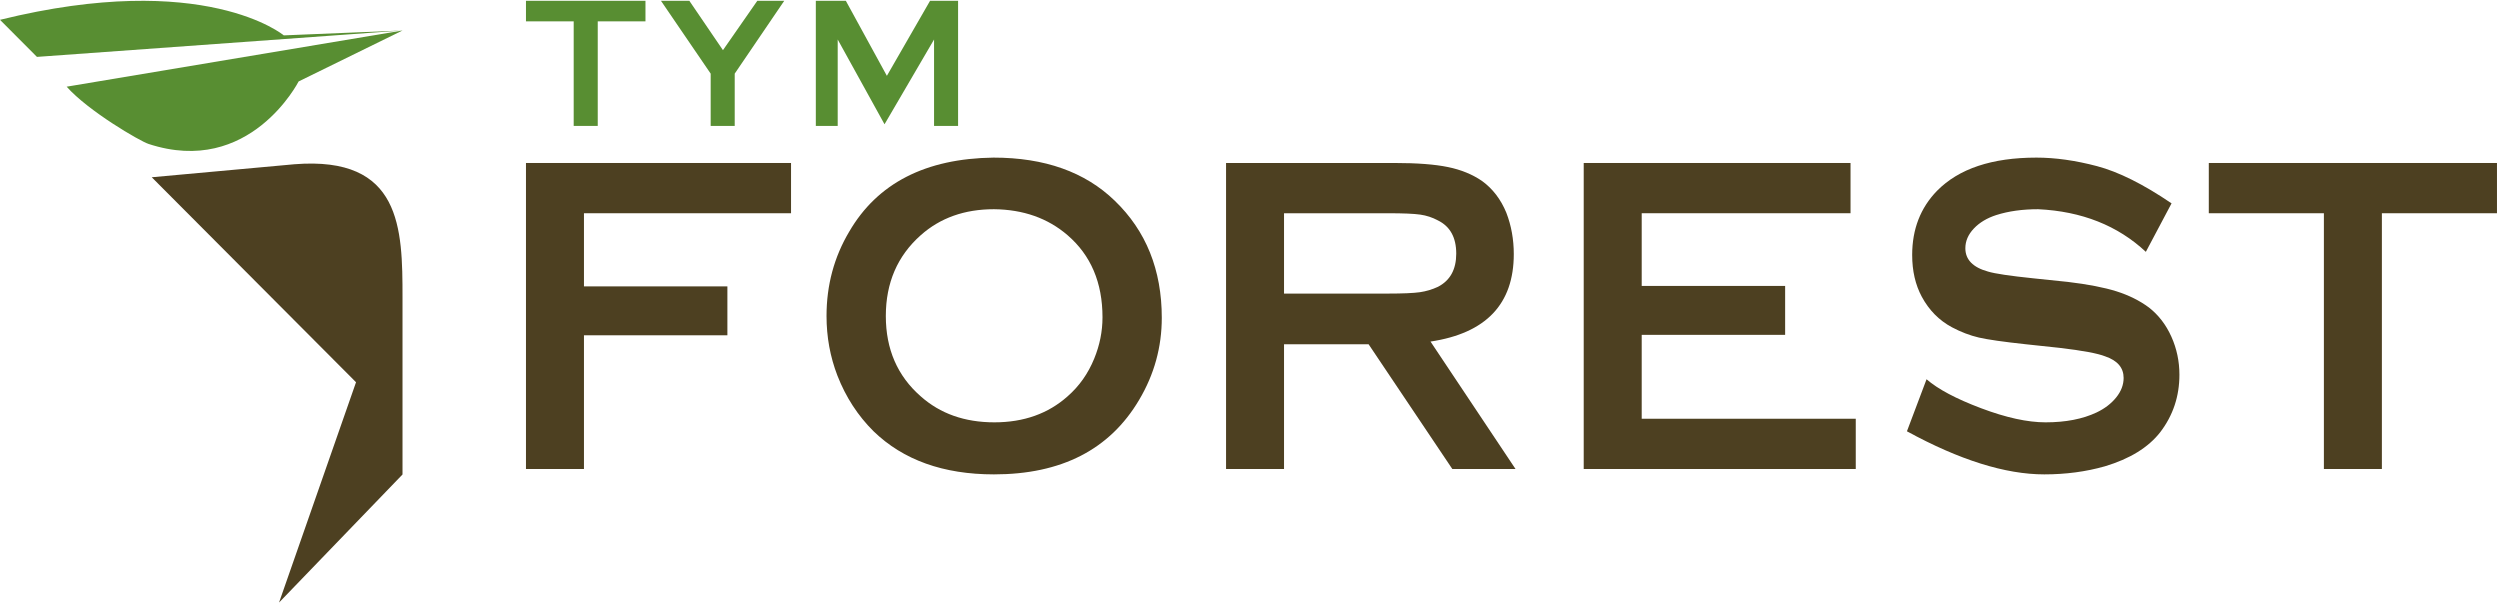 <?xml version="1.0" encoding="UTF-8" standalone="no"?>
<svg width="185px" height="45px" viewBox="0 0 185 45" version="1.1" xmlns="http://www.w3.org/2000/svg" xmlns:xlink="http://www.w3.org/1999/xlink">
    <!-- Generator: Sketch 3.8.3 (29802) - http://www.bohemiancoding.com/sketch -->
    <title>Group</title>
    <desc>Created with Sketch.</desc>
    <defs></defs>
    <g id="Page-1" stroke="none" stroke-width="1" fill="none" fill-rule="evenodd">
        <g id="logo-color" transform="translate(-4, -1)">
            <g id="Group" transform="translate(4, 1)">
                <polygon id="Fill-10" fill="#4D4021" points="176.259 15.78 176.259 34.706 171.968 34.706 171.968 15.78 163.451 15.78 163.451 12.061 184.776 12.061 184.776 15.78"></polygon>
                <path d="M160.695,15.049 L158.793,18.636 C156.706,16.689 154.05,15.636 150.824,15.482 C149.662,15.482 148.63,15.626 147.727,15.913 C147.039,16.135 146.485,16.467 146.066,16.909 C145.646,17.352 145.436,17.839 145.436,18.37 C145.436,19.212 145.995,19.787 147.114,20.096 C147.63,20.252 148.749,20.418 150.469,20.596 L153.018,20.861 C154.503,21.038 155.701,21.27 156.616,21.557 C157.529,21.846 158.33,22.244 159.018,22.753 C159.728,23.306 160.282,24.026 160.681,24.912 C161.078,25.796 161.277,26.737 161.277,27.733 C161.277,29.327 160.804,30.744 159.857,31.983 C158.976,33.112 157.61,33.954 155.76,34.507 C154.363,34.905 152.868,35.104 151.276,35.104 C148.394,35.104 145.006,34.041 141.113,31.916 L142.565,28.065 C143.405,28.796 144.749,29.51 146.597,30.207 C148.447,30.905 150.04,31.253 151.373,31.253 C152.856,31.253 154.115,31.009 155.147,30.522 C155.749,30.235 156.233,29.865 156.599,29.41 C156.964,28.958 157.148,28.475 157.148,27.967 C157.148,27.214 156.696,26.683 155.792,26.373 C155.234,26.151 154.104,25.94 152.405,25.741 L149.921,25.476 C148.265,25.298 147.104,25.132 146.437,24.979 C145.772,24.824 145.103,24.568 144.437,24.214 C143.49,23.705 142.748,22.952 142.211,21.956 C141.736,21.071 141.501,20.042 141.501,18.868 C141.501,16.965 142.113,15.382 143.34,14.12 C144.952,12.482 147.404,11.663 150.695,11.663 C152.094,11.663 153.589,11.874 155.18,12.295 C156.77,12.715 158.611,13.633 160.695,15.049" id="Fill-8" fill="#4D4021"></path>
                <polygon id="Fill-6" fill="#4D4021" points="121.486 24.779 121.486 30.987 137.326 30.987 137.326 34.706 117.195 34.706 117.195 12.061 136.939 12.061 136.939 15.779 121.486 15.779 121.486 21.159 132.1 21.159 132.1 24.779"></polygon>
                <path d="M95.018,21.725 L102.696,21.725 C103.815,21.725 104.605,21.69 105.069,21.624 C105.531,21.557 105.977,21.425 106.407,21.225 C107.31,20.76 107.762,19.942 107.762,18.768 C107.762,17.573 107.31,16.755 106.407,16.311 C105.999,16.09 105.562,15.947 105.1,15.881 C104.638,15.814 103.836,15.78 102.696,15.78 L95.018,15.78 L95.018,21.725 Z M95.018,25.475 L95.018,34.706 L90.728,34.706 L90.728,12.061 L103.213,12.061 C104.868,12.061 106.181,12.162 107.149,12.362 C108.116,12.56 108.955,12.903 109.665,13.389 C110.461,13.965 111.063,14.752 111.471,15.748 C111.837,16.698 112.02,17.718 112.02,18.803 C112.02,22.499 109.966,24.658 105.858,25.276 L112.149,34.706 L107.472,34.706 L101.276,25.475 L95.018,25.475 Z" id="Fill-4" fill="#4D4021"></path>
                <path d="M73.552,15.482 C71.379,15.482 69.573,16.124 68.132,17.408 C66.411,18.936 65.551,20.928 65.551,23.385 C65.551,25.842 66.411,27.822 68.132,29.327 C69.573,30.611 71.39,31.253 73.584,31.253 C75.756,31.253 77.562,30.611 79.004,29.327 C79.864,28.575 80.52,27.646 80.972,26.538 C81.38,25.541 81.585,24.524 81.585,23.483 C81.585,20.916 80.723,18.89 79.004,17.408 C77.541,16.146 75.725,15.504 73.552,15.482 M73.519,11.663 C77.304,11.663 80.294,12.726 82.488,14.85 C84.811,17.087 85.972,19.975 85.972,23.518 C85.972,25.686 85.413,27.712 84.295,29.593 C82.123,33.267 78.542,35.104 73.552,35.104 C69.809,35.104 66.841,34.042 64.647,31.917 C63.486,30.767 62.593,29.393 61.97,27.799 C61.432,26.405 61.163,24.933 61.163,23.385 C61.163,21.104 61.723,19.024 62.841,17.143 C64.928,13.557 68.487,11.729 73.519,11.663" id="Fill-2" fill="#4D4021"></path>
                <polygon id="Fill-1" fill="#4D4021" points="43.213 24.811 43.213 34.706 38.922 34.706 38.922 12.061 58.537 12.061 58.537 15.78 43.213 15.78 43.213 21.193 53.827 21.193 53.827 24.811"></polygon>
                <polygon id="Fill-19" fill="#588E32" points="65.455 9.196 61.99 2.923 61.99 9.318 60.371 9.318 60.371 0.059 62.592 0.059 65.629 5.612 68.825 0.059 70.898 0.059 70.898 9.318 69.12 9.318 69.12 2.923"></polygon>
                <polygon id="Fill-16" fill="#588E32" points="54.369 5.449 54.369 9.318 52.59 9.318 52.59 5.449 48.911 0.059 51.011 0.059 53.499 3.712 56.041 0.059 58.034 0.059"></polygon>
                <polygon id="Fill-13" fill="#588E32" points="44.233 1.58 44.233 9.318 42.453 9.318 42.453 1.58 38.922 1.58 38.922 0.059 47.765 0.059 47.765 1.58"></polygon>
                <path d="M21.794,12.154 L11.229,13.117 L26.346,28.286 L20.65,44.587 L29.786,35.111 L29.786,22.022 C29.786,16.897 29.714,11.528 21.794,12.154" id="Fill-22" fill="#4D4021"></path>
                <path d="M4.932,6.415 C6.541,8.225 10.352,10.442 10.989,10.65 C18.49,13.118 22.098,6.027 22.098,6.027 L29.786,2.256 L4.932,6.415 Z" id="Fill-25" fill="#588E32"></path>
                <path d="M0,1.466 L2.734,4.21 L29.786,2.256 L21.001,2.618 C21.001,2.618 15.16,-2.269 0,1.466" id="Fill-27" fill="#588E32"></path>
            </g>
        </g>
    </g>
</svg>